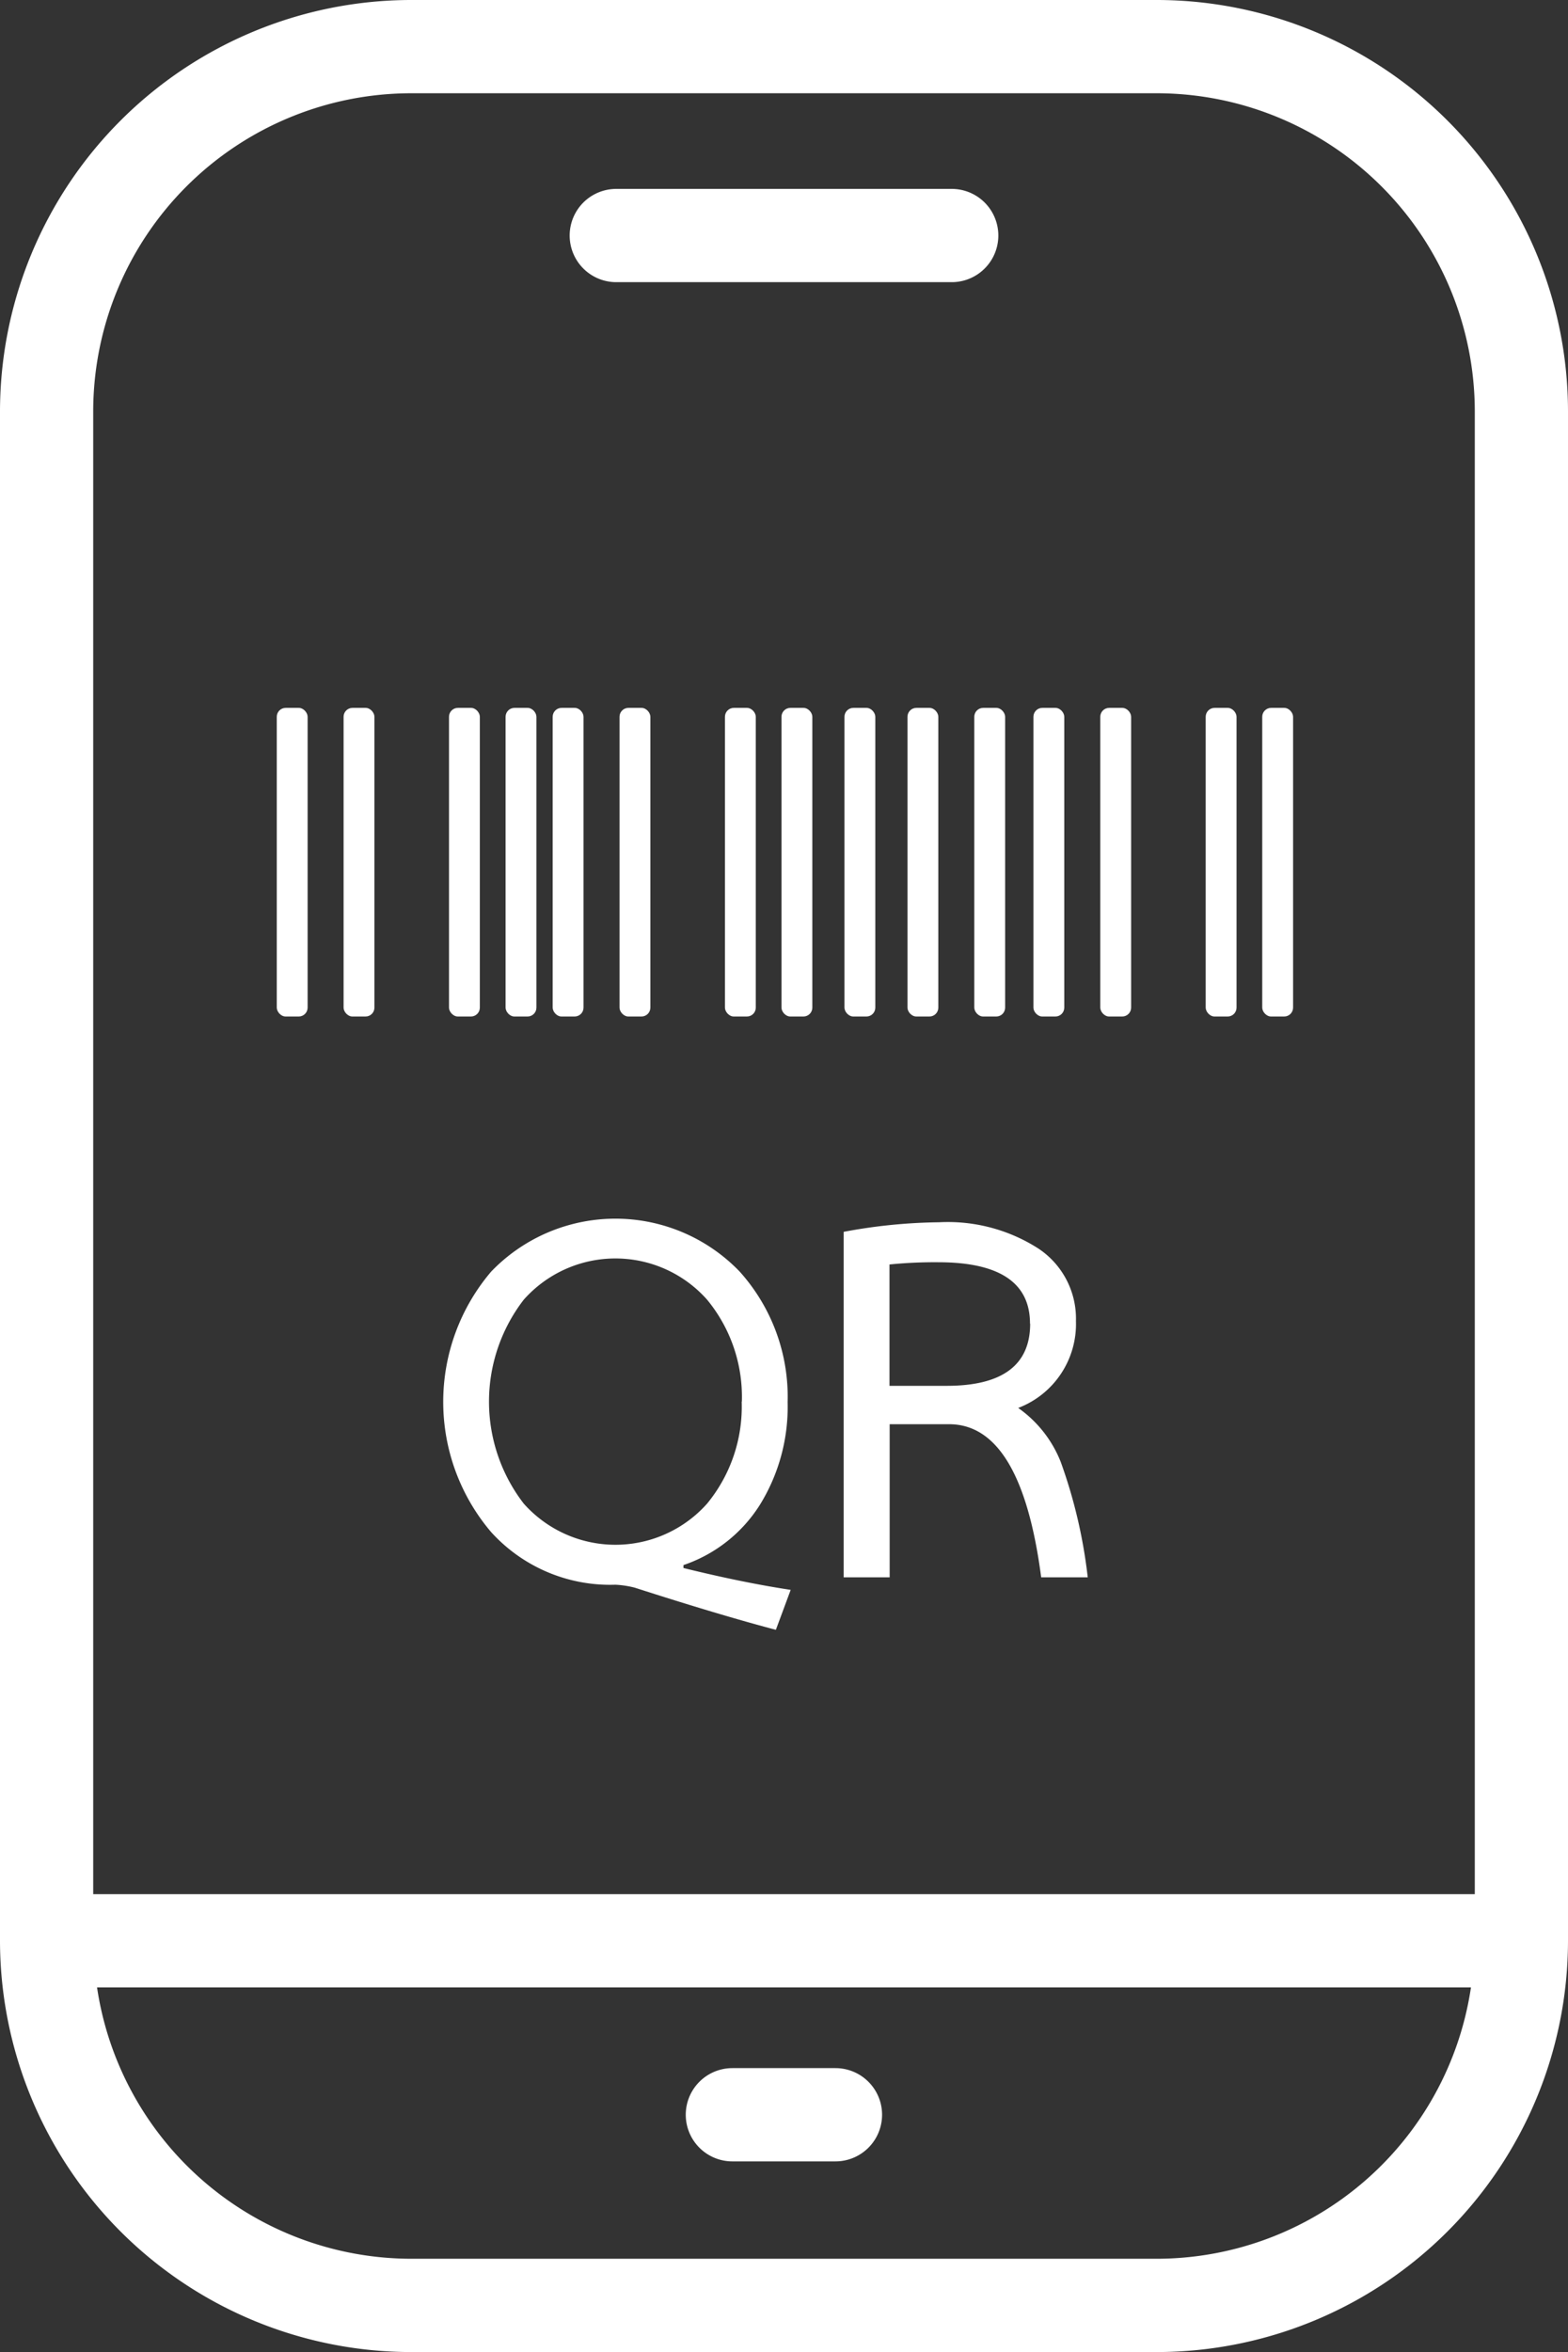 <svg xmlns="http://www.w3.org/2000/svg" width="38.02" height="57" viewBox="0 0 38.02 57">
  <rect x="0" y="0" width="38.02" height="57" fill="#333333" stroke="none"/>
  <g id="Group_11189" data-name="Group 11189" transform="translate(-1767.757 -4190)">
    <g id="Group_11186" data-name="Group 11186" transform="translate(235 589)">
      <g id="Group_10502" data-name="Group 10502" transform="translate(1532.757 3601)">
        <path id="Path_32573" data-name="Path 32573" d="M1144.067,71.791h-18.087a9.978,9.978,0,0,0-9.967,9.966v37.068a9.978,9.978,0,0,0,9.967,9.967h18.087a9.977,9.977,0,0,0,9.966-9.967V81.757A9.977,9.977,0,0,0,1144.067,71.791Zm-18.087,2.26h18.087a7.715,7.715,0,0,1,7.706,7.706v35.937h-33.5V81.757A7.715,7.715,0,0,1,1125.979,74.051Zm18.087,52.48h-18.087a7.712,7.712,0,0,1-7.614-6.576h33.314A7.711,7.711,0,0,1,1144.067,126.531Z" transform="translate(-1116.013 -71.791)" fill="#fff"/>
        <g id="Group_10500" data-name="Group 10500" transform="translate(13.813 4.578)">
          <path id="Path_32574" data-name="Path 32574" d="M1150.277,82.336h-8.134a1.13,1.13,0,0,1,0-2.26h8.134a1.13,1.13,0,0,1,0,2.26Z" transform="translate(-1141.013 -80.076)" fill="#fff"/>
        </g>
        <g id="Group_10501" data-name="Group 10501" transform="translate(16.631 50.12)">
          <path id="Path_32575" data-name="Path 32575" d="M1149.74,164.761h-2.5a1.13,1.13,0,1,1,0-2.26h2.5a1.13,1.13,0,1,1,0,2.26Z" transform="translate(-1146.113 -162.501)" fill="#fff"/>
        </g>
      </g>
    </g>
    <g id="Group_11188" data-name="Group 11188" transform="translate(1617.657 1808.376)">
      <rect id="Rectangle_266" data-name="Rectangle 266" width="0.748" height="7.48" rx="0.216" transform="translate(156.811 2398.779)" fill="#fff"/>
      <rect id="Rectangle_267" data-name="Rectangle 267" width="0.748" height="7.48" rx="0.216" transform="translate(158.431 2398.779)" fill="#fff"/>
      <rect id="Rectangle_268" data-name="Rectangle 268" width="0.748" height="7.48" rx="0.216" transform="translate(160.987 2398.779)" fill="#fff"/>
      <rect id="Rectangle_269" data-name="Rectangle 269" width="0.748" height="7.48" rx="0.216" transform="translate(162.359 2398.779)" fill="#fff"/>
      <rect id="Rectangle_270" data-name="Rectangle 270" width="0.748" height="7.48" rx="0.216" transform="translate(163.501 2398.779)" fill="#fff"/>
      <rect id="Rectangle_271" data-name="Rectangle 271" width="0.748" height="7.48" rx="0.216" transform="translate(165.122 2398.779)" fill="#fff"/>
      <rect id="Rectangle_272" data-name="Rectangle 272" width="0.748" height="7.48" rx="0.216" transform="translate(167.678 2398.779)" fill="#fff"/>
      <rect id="Rectangle_273" data-name="Rectangle 273" width="0.748" height="7.48" rx="0.216" transform="translate(169.049 2398.779)" fill="#fff"/>
      <rect id="Rectangle_274" data-name="Rectangle 274" width="0.748" height="7.48" rx="0.216" transform="translate(175.158 2398.779)" fill="#fff"/>
      <rect id="Rectangle_275" data-name="Rectangle 275" width="0.748" height="7.48" rx="0.216" transform="translate(176.779 2398.779)" fill="#fff"/>
      <rect id="Rectangle_276" data-name="Rectangle 276" width="0.748" height="7.48" rx="0.216" transform="translate(172.104 2398.779)" fill="#fff"/>
      <rect id="Rectangle_277" data-name="Rectangle 277" width="0.748" height="7.48" rx="0.216" transform="translate(173.724 2398.779)" fill="#fff"/>
      <rect id="Rectangle_278" data-name="Rectangle 278" width="0.748" height="7.48" rx="0.216" transform="translate(170.576 2398.779)" fill="#fff"/>
      <rect id="Rectangle_279" data-name="Rectangle 279" width="0.748" height="7.48" rx="0.216" transform="translate(179.335 2398.779)" fill="#fff"/>
      <rect id="Rectangle_280" data-name="Rectangle 280" width="0.748" height="7.48" rx="0.216" transform="translate(180.706 2398.779)" fill="#fff"/>
      <g id="Group_11187" data-name="Group 11187" transform="translate(160.846 2411.157)">
        <path id="Path_33795" data-name="Path 33795" d="M167.714,2413.581a4.512,4.512,0,0,1-.671,2.485,3.528,3.528,0,0,1-1.855,1.463v.071q1.433.353,2.6.53l-.359.968q-1.362-.359-3.423-1.022a2.344,2.344,0,0,0-.467-.071,3.894,3.894,0,0,1-3.012-1.273,4.867,4.867,0,0,1,0-6.317,4.18,4.18,0,0,1,6.023,0A4.538,4.538,0,0,1,167.714,2413.581Zm-1.11-.013a3.7,3.7,0,0,0-.843-2.471,2.972,2.972,0,0,0-4.445,0,4.044,4.044,0,0,0,0,4.943,2.976,2.976,0,0,0,4.445,0A3.7,3.7,0,0,0,166.6,2413.568Z" transform="translate(-159.362 -2409.133)" fill="#fff"/>
        <path id="Path_33796" data-name="Path 33796" d="M171.418,2417.794h-1.129q-.486-3.71-2.233-3.711h-1.441v3.711H165.5v-8.373a13.2,13.2,0,0,1,2.313-.232,4.067,4.067,0,0,1,2.419.644,2.039,2.039,0,0,1,.9,1.749,2.177,2.177,0,0,1-1.4,2.107,2.9,2.9,0,0,1,1.031,1.308A12.314,12.314,0,0,1,171.418,2417.794Zm-1.4-6.148q0-1.488-2.224-1.488a10.978,10.978,0,0,0-1.183.054v2.941H168Q170.022,2413.152,170.022,2411.646Z" transform="translate(-155.789 -2409.101)" fill="#fff"/>
      </g>
    </g>
  </g>
</svg>
